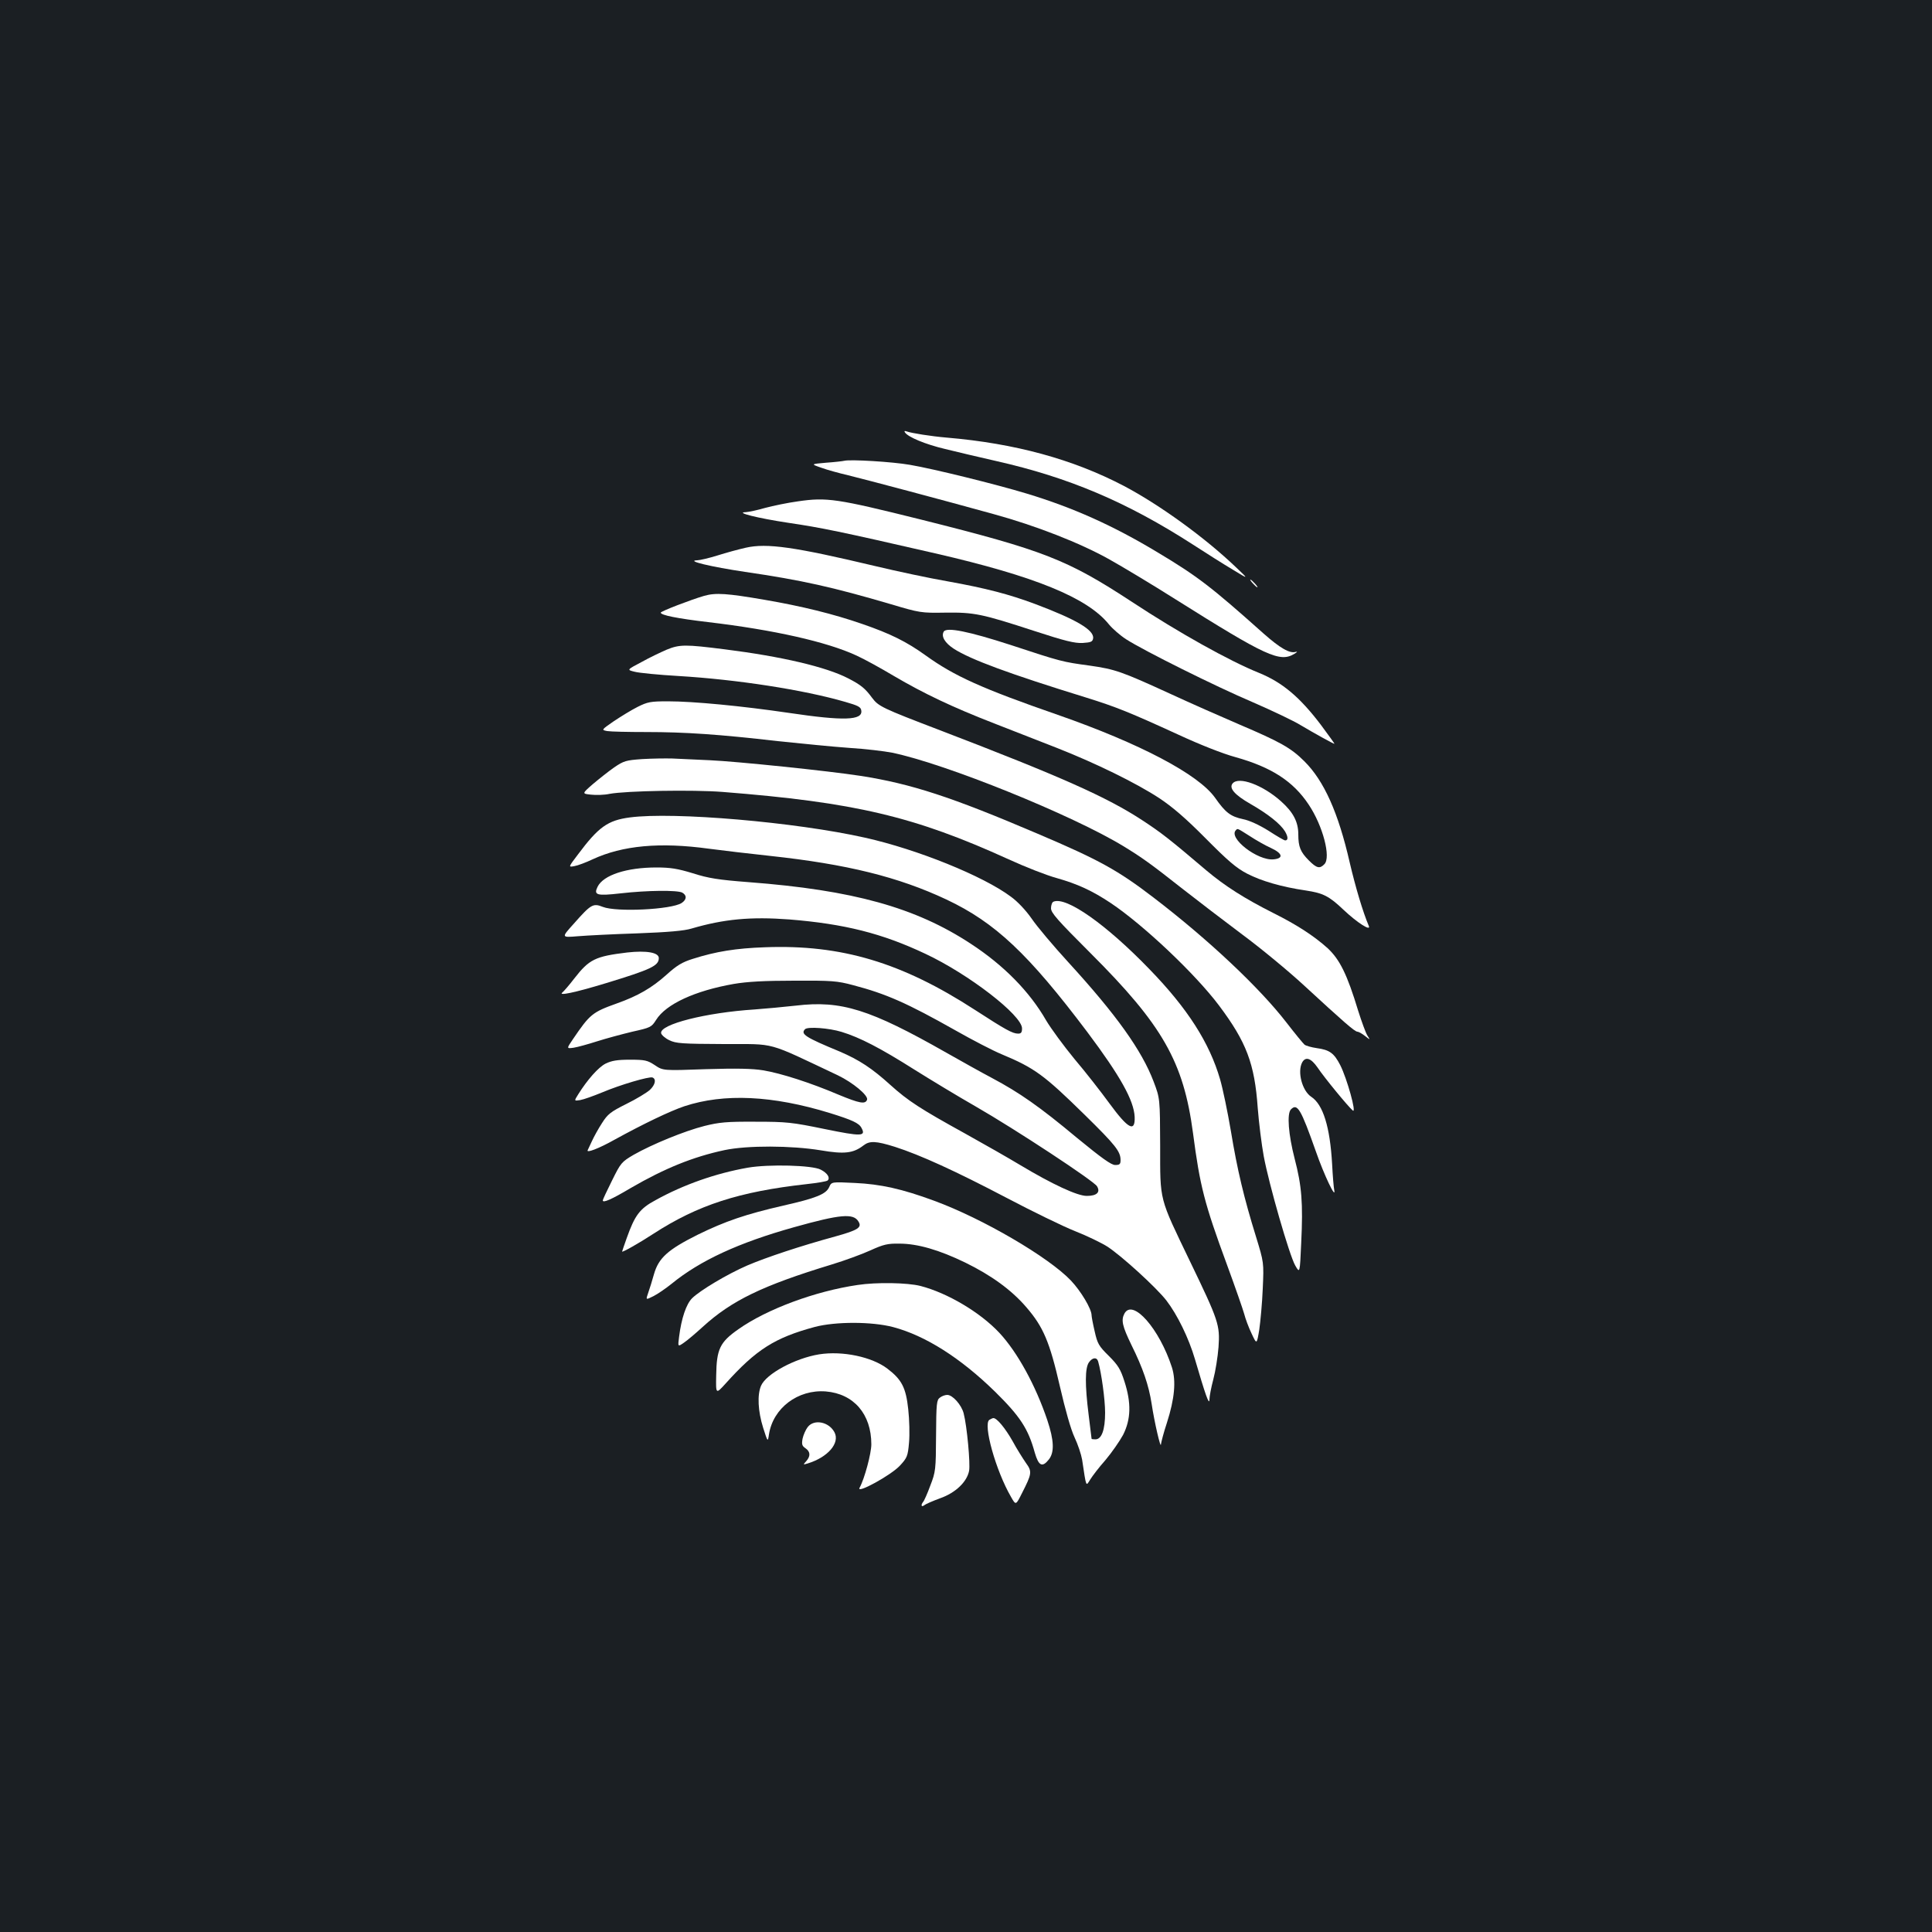 <?xml version="1.0" standalone="no"?>
<!DOCTYPE svg PUBLIC "-//W3C//DTD SVG 20010904//EN"
 "http://www.w3.org/TR/2001/REC-SVG-20010904/DTD/svg10.dtd">
<svg version="1.0" xmlns="http://www.w3.org/2000/svg"
 width="1000pt" height="1000pt" viewBox="0 0 1000 1000"
 preserveAspectRatio="xMidYMid meet">
<rect width="100%" height="100%" fill="#1b1f23"/>
<g transform="translate(0,1000) scale(0.1,-0.1)"
fill="#ffffff" stroke="none">
<path d="M4684 7762 c15 -24 106 -62 208 -86 56 -14 175 -42 263 -62 377 -85
677 -212 1020 -433 66 -43 158 -101 205 -129 85 -52 85 -52 15 14 -159 152
-394 322 -578 419 -264 138 -563 220 -917 250 -82 7 -182 23 -207 32 -11 4
-14 2 -9 -5z"/>
<path d="M4370 7615 c-8 -2 -51 -7 -94 -10 -80 -7 -80 -7 -25 -26 30 -11 92
-28 139 -39 98 -24 493 -129 753 -201 219 -60 449 -150 600 -235 63 -35 218
-128 343 -207 469 -295 539 -327 614 -281 14 8 17 13 7 10 -31 -10 -81 19
-167 95 -270 241 -341 296 -550 421 -229 138 -437 231 -675 303 -158 48 -486
129 -605 149 -91 16 -309 29 -340 21z"/>
<path d="M4130 7405 c-52 -7 -129 -23 -170 -34 -41 -12 -86 -21 -100 -22 -58
-1 61 -31 220 -55 170 -25 268 -45 760 -158 518 -119 789 -230 900 -368 18
-22 58 -57 89 -77 92 -59 461 -243 656 -326 99 -43 211 -96 248 -119 69 -41
168 -96 174 -96 2 0 -30 44 -70 98 -110 145 -200 220 -320 269 -154 62 -417
209 -657 367 -336 220 -455 267 -1094 427 -434 108 -486 116 -636 94z"/>
<path d="M3860 7165 c-36 -8 -102 -26 -146 -40 -45 -14 -93 -25 -105 -25 -63
-2 72 -34 247 -60 295 -43 454 -79 754 -167 151 -45 158 -46 282 -44 151 2
189 -6 462 -95 159 -52 209 -64 250 -62 43 3 51 6 54 24 6 43 -88 98 -301 178
-134 50 -252 81 -452 117 -93 16 -262 52 -375 79 -416 99 -561 120 -670 95z"/>
<path d="M6485 6980 c10 -11 20 -20 23 -20 3 0 -3 9 -13 20 -10 11 -20 20 -23
20 -3 0 3 -9 13 -20z"/>
<path d="M3645 6916 c-69 -20 -225 -80 -225 -87 0 -13 84 -30 245 -49 339 -40
615 -102 768 -173 40 -18 127 -66 194 -106 155 -91 302 -161 518 -245 94 -37
240 -94 325 -127 201 -79 411 -182 530 -260 68 -45 137 -104 240 -208 115
-116 159 -154 215 -183 73 -38 180 -69 303 -87 92 -14 121 -29 197 -101 70
-66 142 -112 130 -83 -31 73 -69 201 -99 329 -59 258 -133 423 -235 524 -69
69 -125 100 -336 190 -91 39 -252 110 -358 159 -253 116 -285 127 -418 146
-140 19 -145 20 -409 107 -216 70 -330 93 -345 69 -15 -25 6 -59 52 -89 87
-56 288 -130 683 -252 158 -49 229 -78 480 -193 110 -51 229 -98 295 -116 186
-52 299 -125 379 -246 73 -109 116 -273 81 -308 -24 -25 -40 -21 -80 19 -44
44 -55 71 -55 135 0 65 -26 115 -90 172 -94 84 -218 130 -250 92 -20 -24 10
-59 92 -106 91 -52 155 -103 179 -142 17 -29 17 -47 1 -47 -5 0 -43 22 -86 50
-48 30 -100 54 -132 60 -65 14 -91 34 -145 111 -86 121 -387 280 -814 429
-392 136 -536 201 -683 307 -100 72 -183 113 -328 163 -149 52 -317 93 -504
125 -197 34 -255 38 -315 21z m2823 -1243 c32 -21 81 -49 110 -62 61 -28 67
-54 14 -59 -83 -8 -236 111 -195 151 9 10 6 11 71 -30z"/>
<path d="M3450 6637 c-30 -13 -89 -41 -130 -64 -76 -40 -76 -40 -35 -50 22 -6
124 -16 227 -22 301 -18 646 -71 863 -134 66 -19 81 -26 83 -45 8 -51 -92 -54
-374 -12 -245 36 -495 60 -627 60 -90 0 -105 -3 -157 -29 -32 -16 -87 -50
-123 -74 -65 -45 -65 -45 -34 -51 18 -3 109 -5 202 -5 200 0 378 -12 680 -47
121 -13 287 -29 370 -35 82 -5 183 -17 223 -25 276 -57 931 -322 1197 -484 92
-56 143 -92 305 -220 74 -58 214 -165 310 -237 96 -71 240 -190 320 -264 203
-187 262 -239 276 -239 6 0 24 -10 39 -22 28 -22 28 -22 12 3 -8 13 -29 70
-47 127 -57 188 -95 265 -158 324 -70 63 -159 121 -279 181 -151 76 -253 141
-348 221 -193 164 -233 195 -332 260 -183 120 -421 226 -1047 466 -301 115
-319 124 -352 168 -36 49 -58 67 -124 101 -114 59 -344 113 -638 150 -205 26
-234 26 -302 -2z"/>
<path d="M3324 6071 c-84 -6 -95 -9 -145 -43 -30 -21 -79 -60 -111 -87 -56
-49 -56 -49 -10 -54 26 -3 70 -2 97 4 87 16 431 22 585 10 685 -54 991 -126
1481 -349 85 -39 197 -83 249 -97 106 -30 183 -65 279 -129 169 -113 438 -367
561 -531 141 -188 184 -300 200 -530 6 -77 20 -189 31 -249 27 -146 133 -514
163 -566 24 -42 24 -42 31 116 10 208 3 295 -34 437 -32 124 -41 233 -19 255
33 33 51 3 129 -218 42 -121 105 -253 95 -200 -3 14 -8 75 -11 135 -11 193
-47 308 -108 348 -47 31 -73 129 -47 178 18 32 46 22 80 -27 34 -51 158 -202
182 -222 21 -17 -30 166 -65 235 -32 62 -55 79 -122 88 -27 4 -56 12 -63 18
-7 6 -49 57 -93 114 -139 180 -403 429 -688 647 -184 141 -281 195 -601 331
-445 190 -653 258 -915 299 -168 26 -643 75 -780 81 -71 3 -159 7 -195 9 -36
1 -106 0 -156 -3z"/>
<path d="M3260 5769 c-114 -15 -162 -49 -268 -191 -51 -67 -51 -67 -19 -61 18
3 60 19 94 35 155 72 349 90 603 55 69 -9 211 -26 315 -37 399 -43 665 -109
914 -226 252 -119 423 -280 729 -686 171 -228 241 -354 245 -439 3 -82 -34
-62 -130 69 -43 59 -124 163 -181 230 -56 68 -122 158 -147 200 -86 150 -220
286 -390 397 -286 188 -610 278 -1150 319 -156 12 -208 20 -289 46 -79 24
-116 30 -188 30 -154 0 -275 -39 -305 -100 -21 -43 -5 -48 119 -34 140 16 293
17 319 4 25 -14 24 -36 -3 -54 -53 -34 -337 -48 -408 -20 -50 20 -61 14 -150
-87 -65 -72 -65 -72 20 -65 47 4 186 11 310 15 158 6 241 13 280 25 167 49
306 62 505 47 286 -23 481 -72 705 -178 224 -105 500 -318 500 -386 0 -21 -5
-27 -20 -27 -29 0 -65 20 -224 123 -378 245 -691 339 -1086 324 -150 -5 -255
-22 -374 -60 -55 -17 -83 -34 -137 -83 -75 -67 -147 -109 -257 -148 -126 -45
-139 -56 -226 -184 -34 -50 -34 -50 3 -45 20 3 74 18 121 33 47 15 129 37 183
50 94 21 99 23 123 61 51 82 202 151 401 186 70 12 159 17 313 17 195 1 223
-1 305 -23 172 -45 280 -93 530 -234 88 -50 196 -106 240 -124 170 -71 219
-107 428 -312 162 -159 187 -191 187 -236 0 -21 -5 -25 -28 -25 -20 0 -69 35
-197 140 -194 162 -299 235 -440 310 -55 29 -162 89 -238 132 -394 224 -543
271 -777 243 -63 -7 -160 -16 -215 -20 -250 -16 -492 -77 -483 -123 2 -9 21
-26 42 -36 35 -17 65 -19 285 -20 272 -1 211 16 588 -162 77 -37 158 -104 151
-126 -9 -25 -39 -19 -148 26 -143 61 -298 111 -390 126 -54 9 -136 11 -296 6
-222 -8 -222 -8 -265 21 -38 25 -51 28 -128 28 -66 0 -95 -5 -126 -20 -38 -19
-95 -84 -142 -159 -22 -35 -22 -35 10 -30 18 3 68 21 112 39 97 41 245 84 262
78 21 -8 15 -38 -14 -65 -16 -14 -70 -47 -121 -72 -82 -41 -97 -53 -126 -99
-19 -29 -42 -71 -52 -93 -10 -21 -20 -43 -22 -47 -9 -17 57 8 139 54 151 83
287 148 361 173 206 68 457 56 753 -35 116 -36 151 -52 164 -77 24 -44 1 -45
-190 -6 -170 35 -197 38 -359 38 -149 1 -188 -3 -264 -22 -103 -26 -271 -95
-366 -149 -63 -37 -67 -42 -112 -133 -26 -52 -48 -99 -48 -103 0 -15 44 4 145
64 174 101 321 161 485 196 118 25 346 24 498 -1 123 -21 169 -15 221 25 32
25 64 24 163 -7 131 -42 313 -125 578 -264 135 -71 295 -149 356 -173 61 -24
135 -60 165 -79 73 -47 254 -212 306 -279 57 -74 116 -195 148 -304 53 -181
74 -242 75 -210 0 17 9 64 20 105 11 41 23 116 27 167 8 115 1 136 -147 443
-162 337 -155 308 -155 600 -1 245 -1 245 -34 332 -61 161 -193 346 -441 617
-77 84 -163 186 -190 226 -30 43 -73 89 -108 114 -143 107 -485 245 -754 305
-360 81 -992 135 -1218 105z m1096 -1110 c95 -29 201 -84 378 -196 83 -52 225
-138 316 -190 207 -119 611 -385 628 -413 19 -31 -1 -50 -53 -50 -49 0 -178
60 -345 160 -58 35 -186 108 -285 163 -232 128 -295 169 -386 251 -96 87 -162
130 -262 173 -179 74 -205 91 -180 116 14 14 124 6 189 -14z"/>
<path d="M5453 5333 c-7 -2 -13 -18 -13 -34 0 -24 33 -61 203 -231 375 -374
483 -564 532 -933 36 -275 59 -364 175 -679 43 -117 83 -232 90 -257 6 -24 23
-70 38 -101 27 -58 27 -58 40 20 6 42 15 138 18 212 6 135 6 135 -35 269 -62
200 -97 346 -130 547 -17 100 -42 220 -56 268 -55 189 -168 366 -365 569 -224
232 -431 378 -497 350z"/>
<path d="M3247 5070 c-166 -20 -197 -35 -274 -134 -26 -34 -54 -66 -61 -72
-28 -21 63 -2 224 47 233 71 274 90 274 130 0 29 -64 40 -163 29z"/>
<path d="M3870 3956 c-165 -29 -333 -88 -477 -168 -82 -44 -107 -78 -149 -196
-13 -37 -24 -68 -24 -70 0 -6 87 43 162 92 230 149 443 218 793 257 55 6 104
14 109 19 14 14 -1 38 -36 56 -43 23 -269 29 -378 10z"/>
<path d="M4292 3856 c-16 -37 -69 -58 -237 -96 -196 -45 -301 -81 -444 -151
-154 -77 -202 -120 -226 -204 -9 -33 -23 -77 -30 -97 -13 -37 -13 -37 27 -17
22 11 64 40 94 64 148 121 348 213 634 293 239 67 307 73 333 30 20 -31 -1
-45 -120 -78 -176 -48 -357 -108 -455 -150 -104 -45 -246 -130 -286 -170 -30
-30 -55 -103 -67 -199 -7 -53 -7 -53 26 -30 19 13 61 49 95 80 151 138 311
215 669 324 66 20 156 53 200 73 68 31 90 36 150 35 95 0 207 -33 341 -98 135
-66 240 -142 317 -232 87 -101 120 -178 173 -409 28 -122 57 -224 76 -264 17
-36 34 -87 39 -115 22 -146 19 -140 42 -103 11 18 46 64 79 101 32 38 73 97
91 130 41 81 43 166 7 277 -20 63 -33 84 -81 132 -52 51 -59 64 -73 127 -9 38
-16 76 -16 83 0 33 -55 125 -107 180 -115 121 -457 321 -708 413 -165 61 -277
86 -410 92 -121 6 -121 6 -133 -21z m1392 -903 c17 -59 36 -197 36 -265 0 -89
-18 -138 -50 -138 -11 0 -20 1 -20 3 0 1 -7 57 -15 122 -20 158 -19 244 1 273
18 26 41 29 48 5z"/>
<path d="M4439 3349 c-219 -32 -470 -125 -617 -229 -96 -67 -113 -103 -115
-239 -2 -98 -2 -98 48 -43 159 177 255 238 463 294 107 28 295 28 405 -1 166
-44 348 -159 527 -334 130 -128 172 -192 206 -316 20 -69 39 -78 73 -35 29 37
27 98 -8 203 -61 181 -155 352 -248 452 -99 106 -269 207 -409 243 -67 17
-227 20 -325 5z"/>
<path d="M5820 3201 c-18 -34 -11 -65 36 -162 60 -121 90 -209 105 -306 14
-94 47 -235 48 -209 1 10 14 61 31 112 40 125 48 216 26 286 -65 201 -203 358
-246 279z"/>
<path d="M4240 2990 c-124 -20 -275 -101 -301 -163 -20 -47 -16 -131 11 -217
24 -75 24 -75 30 -35 21 137 150 234 294 223 145 -12 236 -117 236 -274 0 -46
-35 -178 -61 -225 -18 -34 164 66 209 115 37 40 41 49 47 118 4 42 2 120 -4
174 -12 111 -33 153 -108 210 -80 61 -232 93 -353 74z"/>
<path d="M4865 2766 c-17 -12 -19 -30 -20 -197 -1 -176 -2 -187 -30 -259 -15
-41 -32 -79 -37 -84 -13 -16 -9 -29 6 -17 7 6 44 22 82 36 80 28 139 85 150
142 7 37 -11 232 -28 297 -11 44 -57 96 -85 96 -11 0 -28 -6 -38 -14z"/>
<path d="M5121 2651 c-34 -22 33 -263 112 -399 25 -44 25 -44 57 20 51 100 53
111 20 156 -15 22 -47 72 -69 113 -38 67 -81 119 -99 119 -4 0 -13 -4 -21 -9z"/>
<path d="M4181 2614 c-11 -14 -23 -42 -27 -61 -5 -28 -3 -37 15 -49 26 -18 27
-41 4 -67 -17 -19 -17 -19 7 -12 105 32 169 106 139 162 -29 54 -105 69 -138
27z"/>
</g>
</svg>
